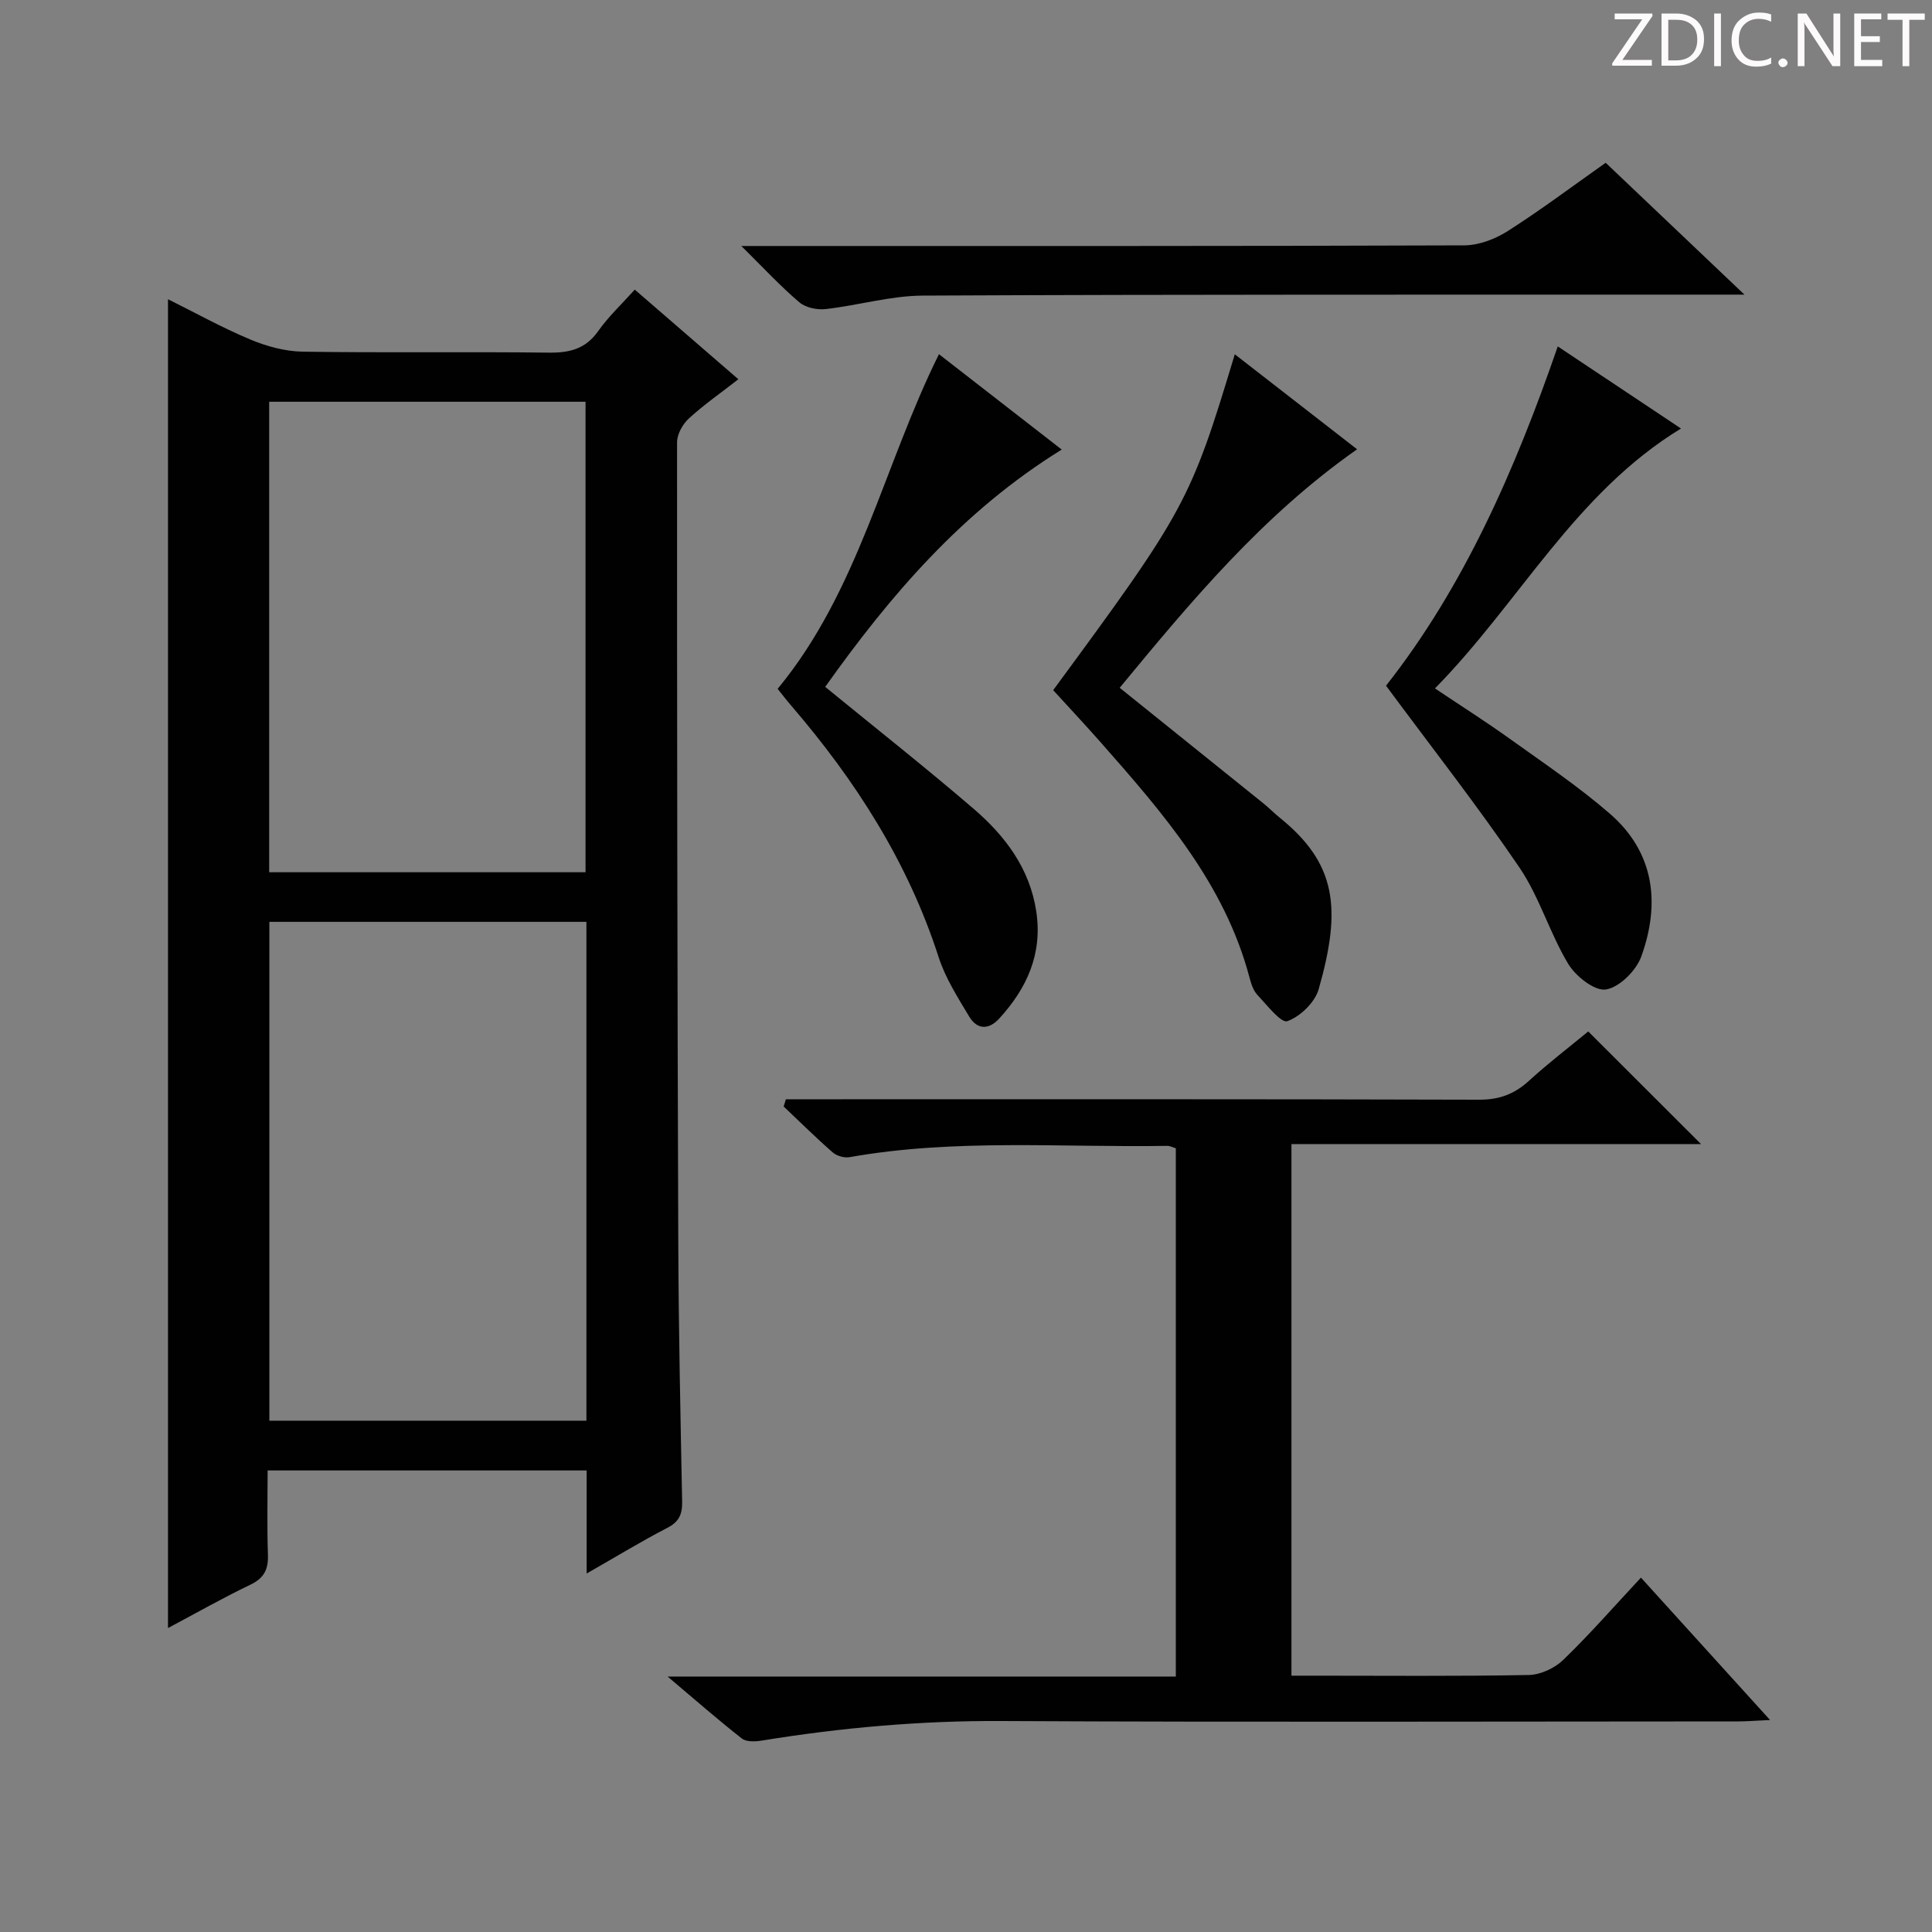 <svg enable-background="new 0 0 400 400" viewBox="0 0 400 400" xmlns="http://www.w3.org/2000/svg"><rect x="0" y="0" width="400" height="400" fill="#808080" stroke="none"/><g fill="#fcfafa"><path d="m342.2 3.2-6.3 9.2h6.1v1.2h-8.2v-.5l6.2-9.1h-5.7v-1.2h7.8v.4z"/><path d="m344 13.7v-10.9h3.1c1.6 0 3 .5 4.1 1.4 1.1 1 1.6 2.2 1.6 3.9s-.5 3-1.6 4-2.5 1.5-4.2 1.5h-3zm1.4-9.6v8.4h1.6c1.4 0 2.5-.4 3.2-1.1.8-.8 1.2-1.8 1.2-3.2s-.4-2.4-1.2-3.1-1.8-1-3.1-1z"/><path d="m356.3 2.8v10.9h-1.4v-10.9z"/><path d="m366.6 13.2c-.8.4-1.8.6-3 .6-1.6 0-2.8-.5-3.7-1.5s-1.4-2.3-1.4-3.9c0-1.7.5-3.2 1.6-4.2s2.4-1.6 4-1.6c1 0 1.9.1 2.6.4v1.5c-.8-.4-1.6-.6-2.6-.6-1.2 0-2.2.4-3 1.2s-1.1 1.9-1.1 3.3c0 1.3.4 2.3 1.1 3.1s1.6 1.1 2.8 1.1c1.1 0 2-.2 2.8-.7v1.3z"/><path d="m368.2 13c0-.3.1-.5.3-.6.2-.2.4-.3.6-.3.3 0 .5.1.7.3s.3.4.3.6-.1.5-.3.6c-.2.2-.4.3-.7.3s-.5-.1-.6-.3c-.2-.2-.3-.4-.3-.6z"/><path d="m381.1 13.7h-1.7l-5.5-8.4c-.2-.2-.3-.5-.4-.7 0 .2.1.8.1 1.5v7.6h-1.4v-10.9h1.8l5.3 8.3c.3.4.4.6.4.8 0-.3-.1-.8-.1-1.6v-7.5h1.4v10.9z"/><path d="m389.7 13.7h-5.8v-10.9h5.6v1.2h-4.2v3.5h3.9v1.2h-3.9v3.7h4.4z"/><path d="m398.4 4.1h-3.1v9.6h-1.4v-9.6h-3.1v-1.3h7.7v1.3z"/></g><path d="m121.46 325.78c0-7.87 0-14.48 0-21.34-22.1 0-43.68 0-66.05 0 0 5.84-.14 11.62.06 17.39.11 3.02-.73 4.87-3.6 6.25-5.8 2.78-11.4 5.97-17.09 8.99 0-91.81 0-183.23 0-275.12 5.48 2.72 11.11 5.85 17.02 8.33 3.4 1.43 7.23 2.47 10.89 2.53 16.99.26 33.98-.01 50.97.2 4.33.05 7.61-.79 10.22-4.5 2.09-2.97 4.81-5.5 7.54-8.55 7.03 6.08 14 12.11 21.45 18.56-3.63 2.83-7.14 5.27-10.26 8.13-1.27 1.17-2.43 3.24-2.43 4.9-.02 55.13.05 110.27.25 165.4.06 17.97.45 35.94.8 53.91.05 2.62-.6 4.2-3.09 5.48-5.29 2.73-10.37 5.84-16.68 9.44zm-.05-134.92c-22.24 0-43.94 0-65.64 0v103.28h65.64c0-34.58 0-68.7 0-103.28zm-65.68-10.27h65.5c0-32.59 0-64.94 0-97.41-21.96 0-43.57 0-65.5 0z" fill="#010102"/><path d="m339.74 326.63c8.73 9.63 17.29 19.07 26.73 29.48-2.95.13-4.81.29-6.67.29-50.82.01-101.64.18-152.45-.08-16.71-.09-33.19 1.37-49.63 4.05-1.35.22-3.2.3-4.13-.43-4.92-3.85-9.63-7.99-15.37-12.83h105.22c0-36.71 0-72.93 0-109.37-.56-.16-1.17-.51-1.78-.5-21.94.36-43.96-1.53-65.78 2.34-1.09.19-2.65-.26-3.48-.99-3.49-3.05-6.78-6.31-10.15-9.5.15-.5.31-1 .46-1.5h5.57c45.99 0 91.97-.05 137.96.09 4.15.01 7.28-1.14 10.29-3.89 4.05-3.7 8.42-7.04 12.3-10.24 7.8 7.79 15.52 15.5 23.35 23.32-27.84 0-56.13 0-84.8 0v110.06h4.66c14.83 0 29.66.14 44.48-.14 2.44-.05 5.38-1.42 7.16-3.15 5.48-5.3 10.52-11.07 16.06-17.01z" fill="#010102"/><path d="m218.05 142.89c27.38-37.2 28.43-39.13 37.6-69.54 8.35 6.49 16.55 12.86 25.32 19.67-19.59 13.75-34.35 31.44-49.15 49.38 10.09 8.11 19.92 16 29.73 23.91 1.16.94 2.22 2.02 3.38 2.96 11.74 9.49 12.9 18.71 8.08 35.56-.78 2.72-3.82 5.64-6.48 6.59-1.29.46-4.24-3.35-6.21-5.45-.86-.91-1.29-2.33-1.63-3.6-5.13-19.37-17.83-33.94-30.62-48.47-3.29-3.73-6.7-7.37-10.02-11.01z" fill="#010102"/><path d="m322.52 71.72c8.46 5.63 16.7 11.12 25.51 17-22 13.43-33.41 35.99-50.94 53.81 5.42 3.63 10.55 6.88 15.47 10.41 7.02 5.03 14.23 9.88 20.74 15.52 9.26 8.03 10.47 18.58 6.52 29.55-1.05 2.93-4.52 6.4-7.33 6.85-2.33.38-6.27-2.74-7.82-5.32-3.83-6.38-5.95-13.84-10.1-19.95-8.67-12.75-18.21-24.92-27.61-37.62 16.1-20.45 26.71-44.65 35.56-70.25z" fill="#010102"/><path d="m194.4 73.33c8.46 6.57 16.67 12.95 25.42 19.75-20.66 12.77-35.6 30.32-48.97 49.13 10.5 8.59 20.8 16.71 30.74 25.25 6.51 5.6 11.61 12.32 12.96 21.25 1.32 8.79-1.94 15.92-7.7 22.2-2.19 2.38-4.58 2.24-6.18-.43-2.37-3.96-4.94-7.98-6.34-12.32-6.34-19.66-17.2-36.58-30.54-52.09-.97-1.13-1.87-2.31-2.79-3.45 16.78-20.31 21.9-46.11 33.4-69.29z" fill="#010102"/><path d="m153.48 50.93h6.75c47.63 0 95.27.05 142.9-.13 3.04-.01 6.43-1.3 9.05-2.97 6.85-4.37 13.37-9.27 20.26-14.13 9.35 8.89 18.56 17.63 28.73 27.3-3.17 0-4.93 0-6.7 0-54.46.02-108.92-.06-163.38.2-6.71.03-13.4 2.03-20.13 2.79-1.77.2-4.15-.28-5.45-1.39-3.88-3.29-7.35-7.05-12.03-11.67z" fill="#010102"/></svg>